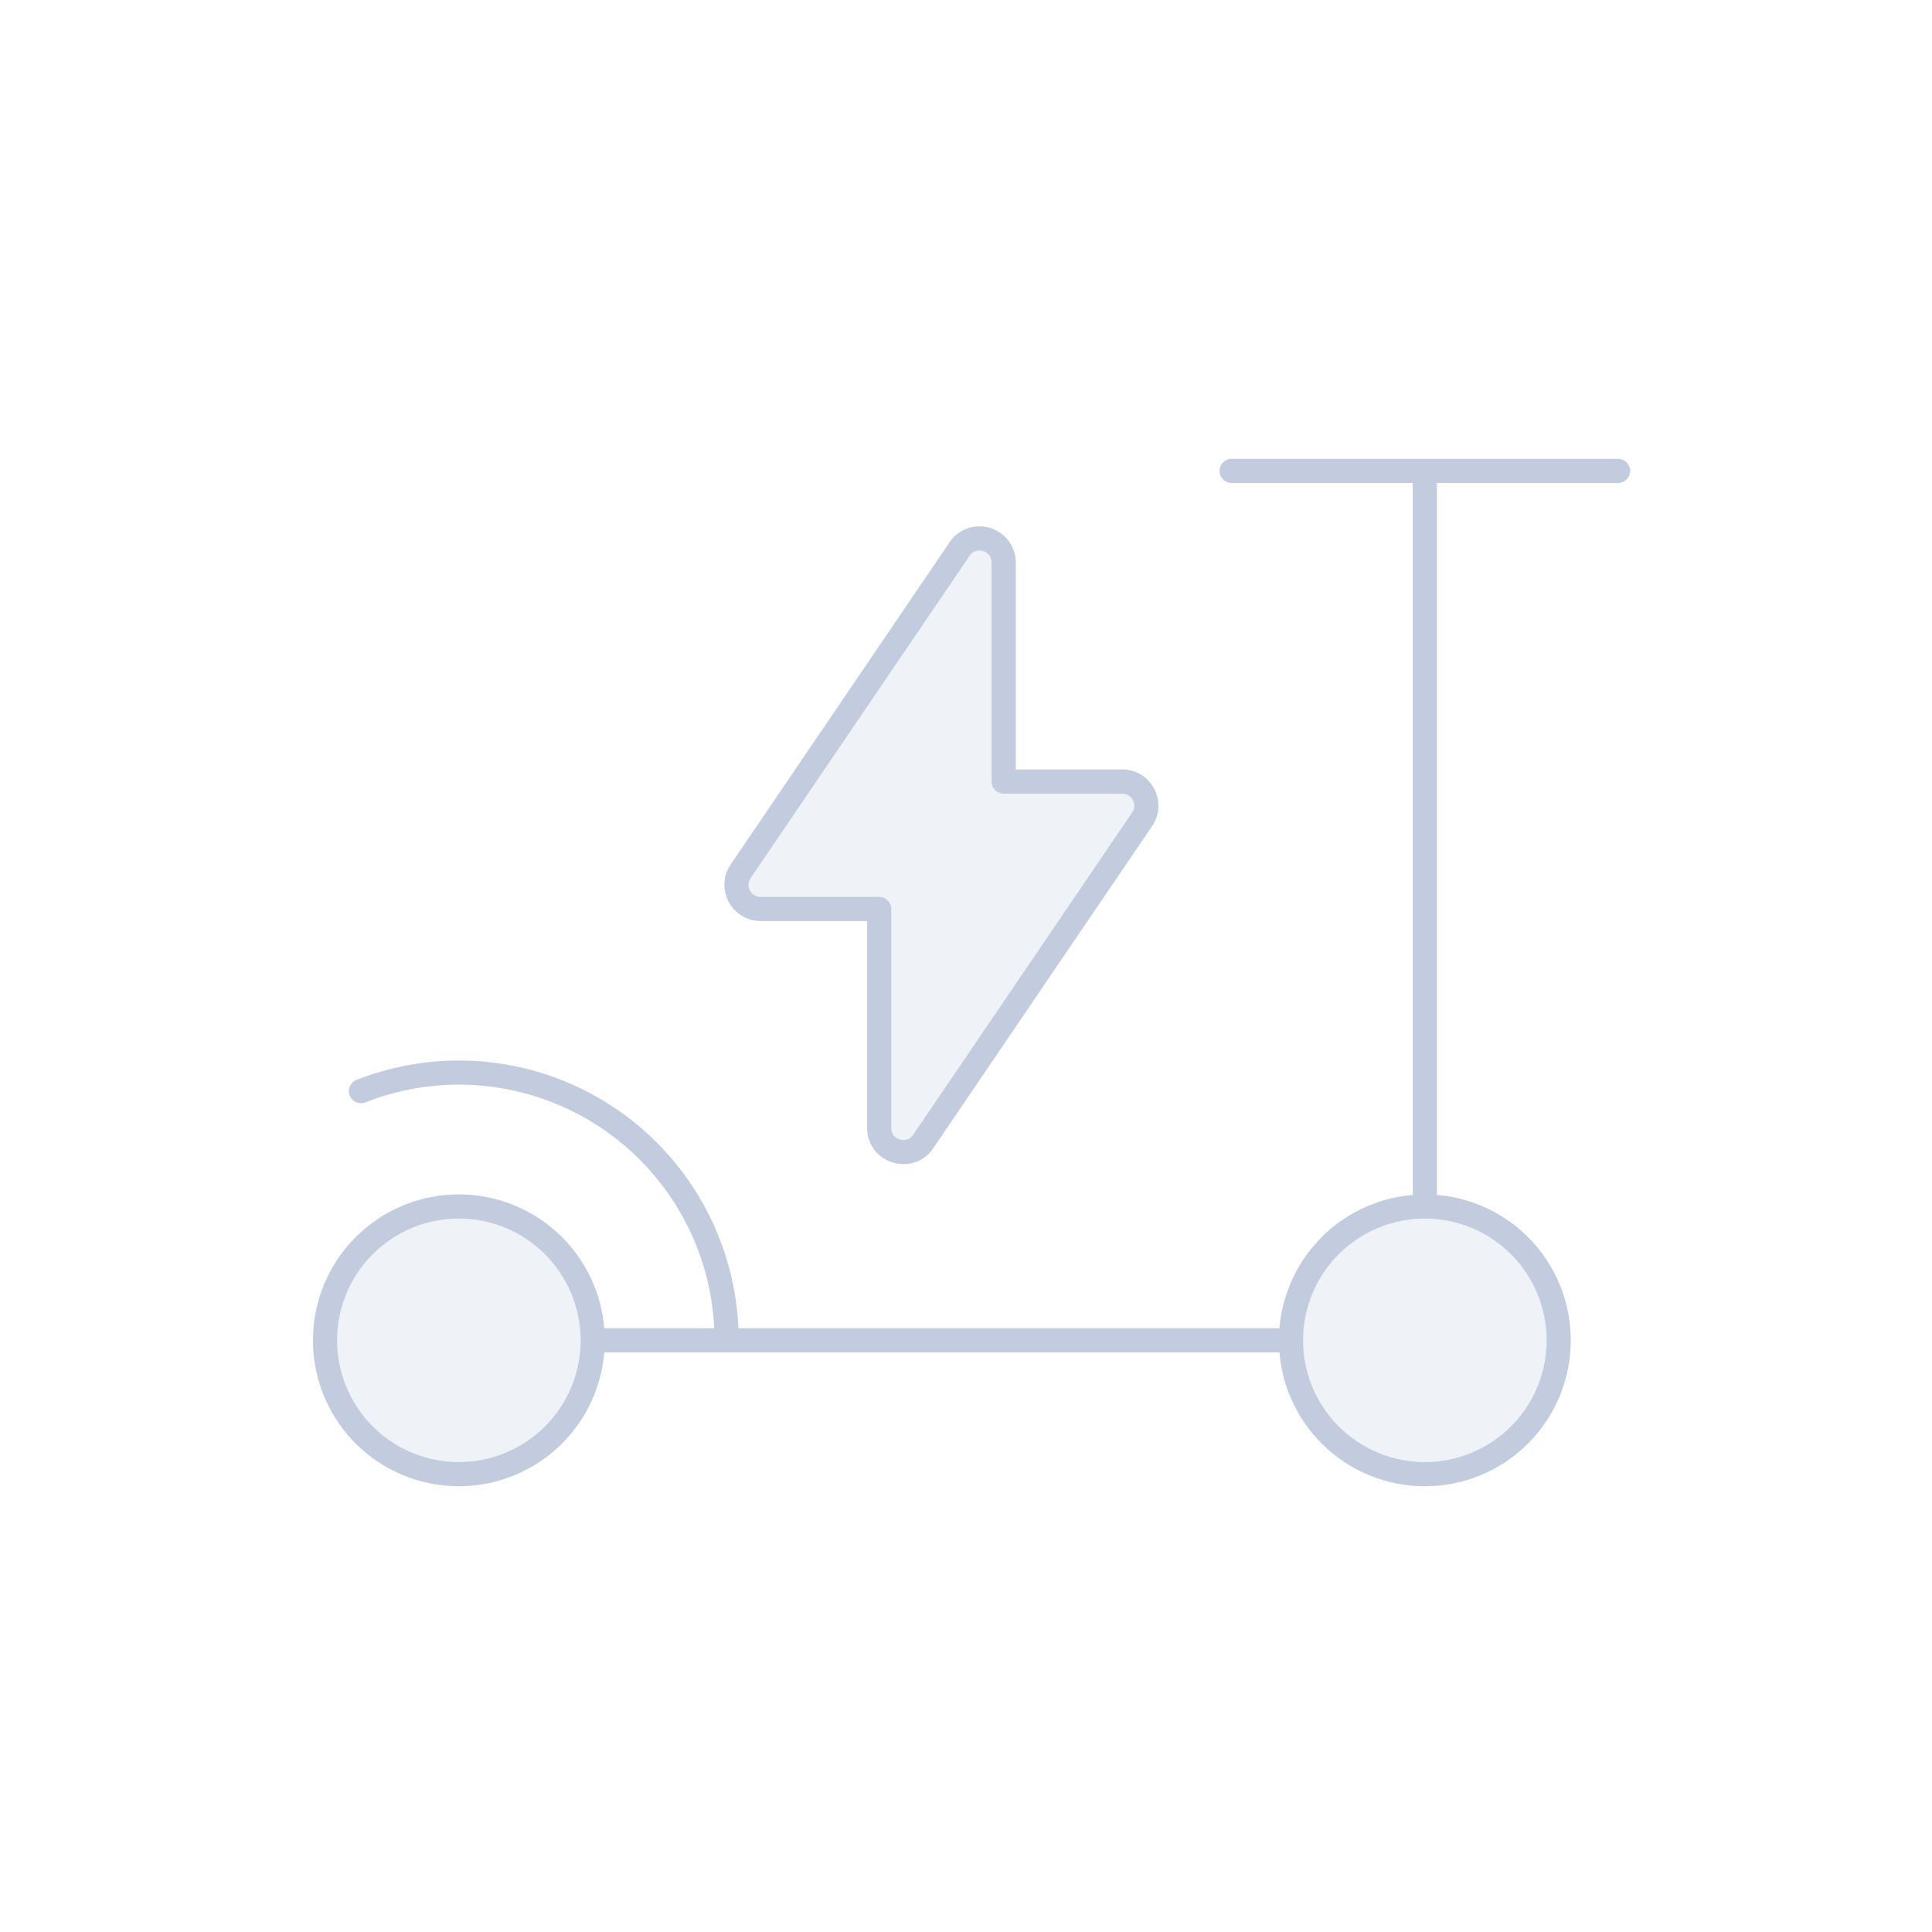 <svg width="80" height="80" viewBox="0 0 80 80" fill="none" xmlns="http://www.w3.org/2000/svg">
  <path d="M16.878 50.379C18.237 49.816 19.763 49.816 21.121 50.379C22.479 50.941 23.558 52.02 24.121 53.379C24.684 54.737 24.684 56.263 24.121 57.621C23.558 58.98 22.479 60.059 21.121 60.621C19.763 61.184 18.237 61.184 16.878 60.621C15.52 60.059 14.441 58.98 13.879 57.621C13.316 56.263 13.316 54.737 13.879 53.379C14.441 52.02 15.52 50.941 16.878 50.379Z" fill="#C2CCDE" fill-opacity="0.25" />
  <path d="M56.879 50.379C58.237 49.816 59.763 49.816 61.121 50.379C62.479 50.941 63.559 52.02 64.121 53.379C64.684 54.737 64.684 56.263 64.121 57.621C63.559 58.98 62.479 60.059 61.121 60.621C59.763 61.184 58.237 61.184 56.879 60.621C55.52 60.059 54.441 58.98 53.879 57.621C53.316 56.263 53.316 54.737 53.879 53.379C54.441 52.02 55.52 50.941 56.879 50.379Z" fill="#C2CCDE" fill-opacity="0.25" />
  <path d="M36.403 37.639L31.496 37.639C30.693 37.639 30.218 36.741 30.669 36.077L39.734 22.735C40.288 21.92 41.561 22.312 41.561 23.297V32.361L46.468 32.361C47.271 32.361 47.746 33.259 47.295 33.923L38.23 47.265C37.677 48.08 36.403 47.688 36.403 46.703V37.639Z" fill="#C2CCDE" fill-opacity="0.25" />
  <path d="M67 19.5H51M59 19.5V49.957M53.456 55.5H24.543M30.087 55.499C30.087 54.057 29.805 52.615 29.243 51.257C28.117 48.541 25.959 46.382 23.243 45.257C20.588 44.157 17.613 44.132 14.944 45.182M13.879 53.379C14.441 52.02 15.52 50.941 16.878 50.379C18.237 49.816 19.763 49.816 21.121 50.379C22.479 50.941 23.558 52.02 24.121 53.379C24.684 54.737 24.684 56.263 24.121 57.621C23.558 58.98 22.479 60.059 21.121 60.621C19.763 61.184 18.237 61.184 16.878 60.621C15.52 60.059 14.441 58.98 13.879 57.621C13.316 56.263 13.316 54.737 13.879 53.379ZM53.879 53.379C54.441 52.02 55.52 50.941 56.879 50.379C58.237 49.816 59.763 49.816 61.121 50.379C62.479 50.941 63.559 52.02 64.121 53.379C64.684 54.737 64.684 56.263 64.121 57.621C63.559 58.98 62.479 60.059 61.121 60.621C59.763 61.184 58.237 61.184 56.879 60.621C55.52 60.059 54.441 58.98 53.879 57.621C53.316 56.263 53.316 54.737 53.879 53.379ZM36.403 37.639L31.496 37.639C30.693 37.639 30.218 36.741 30.669 36.077L39.734 22.735C40.288 21.92 41.561 22.312 41.561 23.297V32.361L46.468 32.361C47.271 32.361 47.746 33.259 47.295 33.923L38.23 47.265C37.677 48.08 36.403 47.688 36.403 46.703V37.639Z" stroke="#C2CCDE" stroke-linecap="round" stroke-linejoin="round" />
</svg>